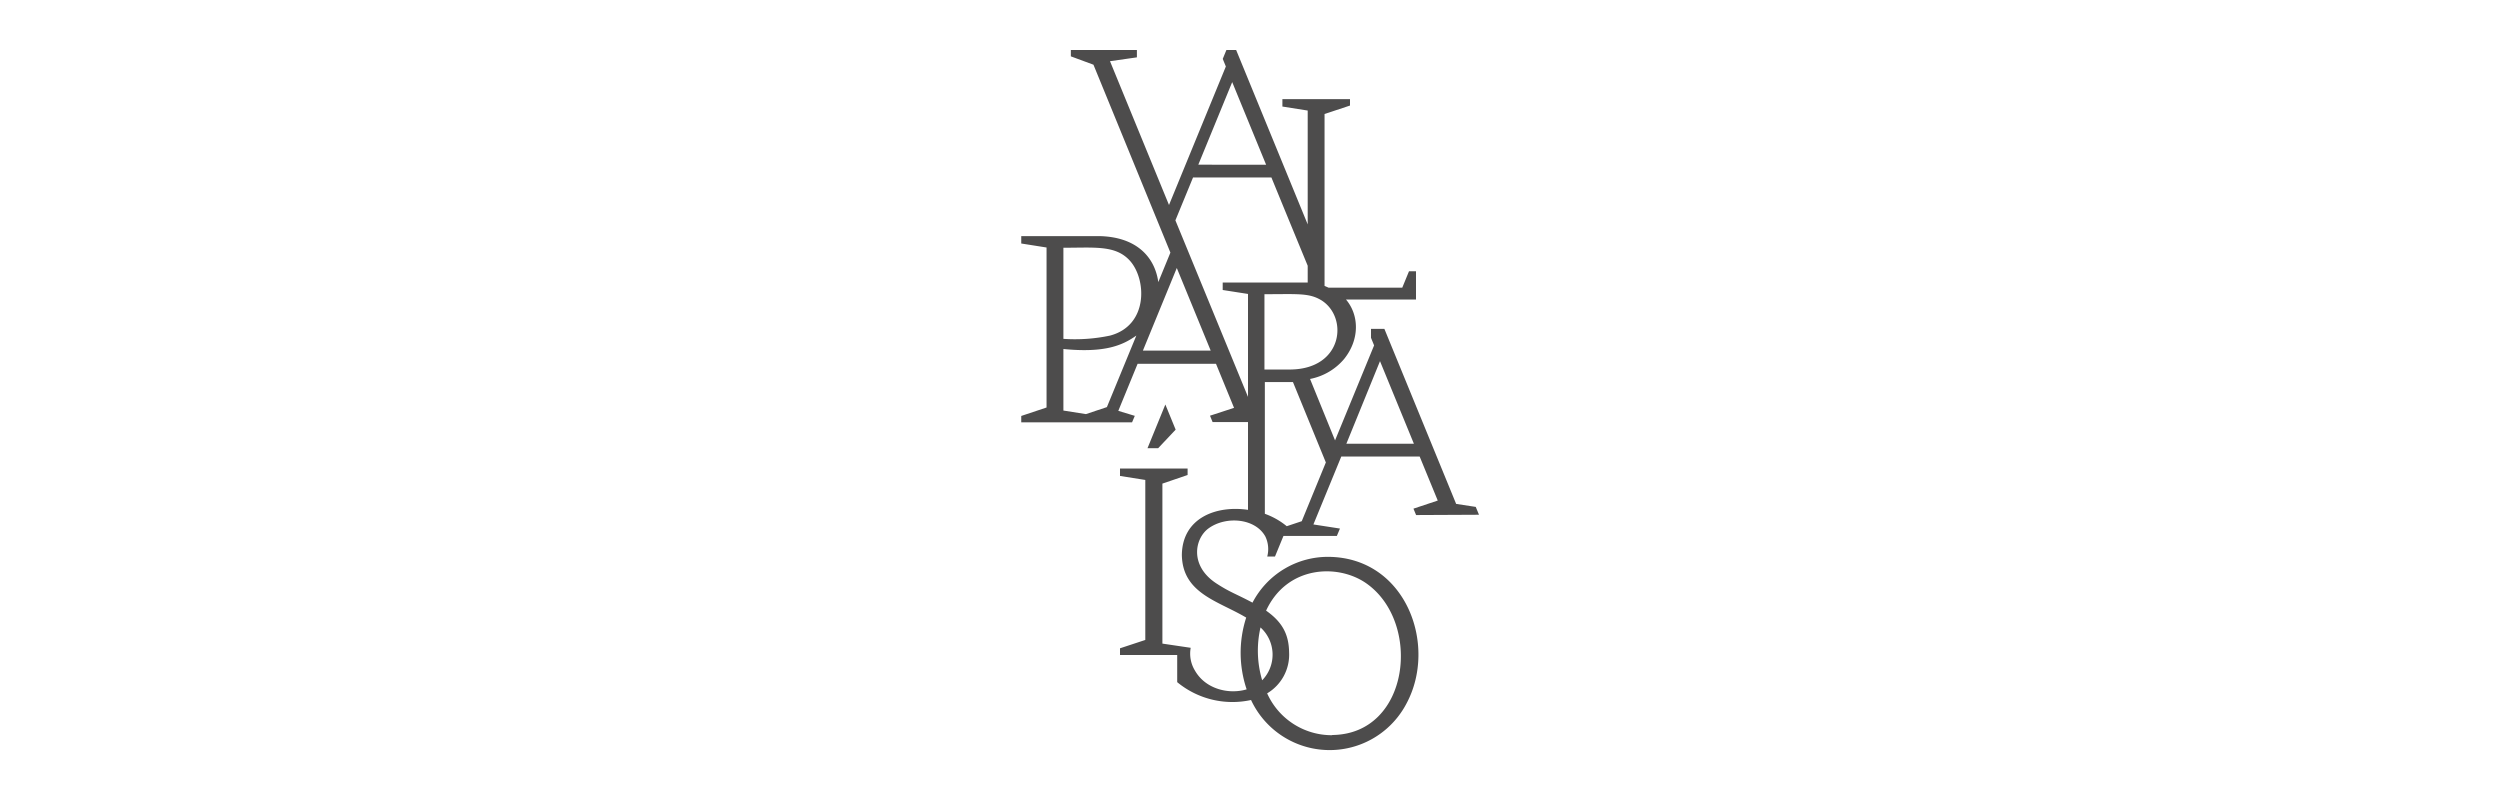 <svg xmlns="http://www.w3.org/2000/svg" viewBox="0 0 500 160"><polygon points="233.07 80.9 229.5 89.64 231.63 89.64 235.13 85.93 233.07 80.9" style="fill:#4d4c4c"/><path d="M265.75,111.37a17,17,0,0,0-15.25,9.16c-3.31-1.77-4.36-2-7.06-3.74-5.64-3.57-4.5-9.12-1.71-11.13,3.5-2.52,9.34-2,11.34,1.64a5.83,5.83,0,0,1,.38,4H255l1.69-4.11h10.68l.62-1.48-5.31-.82,5.58-13.59h15.67l3.62,8.81-4.86,1.62.53,1.28,12.58-.06-.65-1.57-3.92-.6-14.35-35h-2.68v1.78l.62,1.52-7.81,19-5-12.29a11.82,11.82,0,0,0,6.82-4c3.2-4,2.95-8.85.37-11.88h14V54.25H281.8l-1.35,3.29H265.73l-.82-.36V22.8L270,21.11V19.83H256.48v1.48l5.06.8V44.88L247.23,10h-1.95l-.73,1.78.62,1.52L233.8,41,222,12.24l5.38-.77V10H214.17v1.27l4.52,1.67,13.63,33.28h0l.41,1h0l1.35,3.3-2.42,5.9c-.68-4.92-4.26-9.05-11.83-9.2H204.25V48.7l5.06.8v32l-5.06,1.69v1.28h22.16l.55-1.3-3.3-1,3.86-9.41H243.2l3.61,8.81L242,83.14l.52,1.28,7.08,0v17.55c-6.38-.94-13.13,1.62-13.23,9,.12,7.76,7.3,9.22,12.87,12.55a22.87,22.87,0,0,0,.09,14.35c-3.51,1.05-8.21,0-10.35-3.77a6.49,6.49,0,0,1-.84-4.54h0l-5.66-.84v-32L237.52,95V93.71H224v1.48l5.06.8v32L224,129.66V131h11.44v5.43A17.34,17.34,0,0,0,250.21,140a17.34,17.34,0,0,0,31.1.68C287.56,129,281.19,111.54,265.75,111.37ZM276,72.23l6.78,16.52H269.27ZM265.17,92.49l-4.82,11.75-3,1a14.73,14.73,0,0,0-4.38-2.48V76.41h5.62Zm-1-32.5v0h0c5.53,3.32,4.52,13.7-5.92,13.91h-5.36V58.84C259.4,58.84,261.76,58.56,264.18,60ZM246.44,16.42l6.78,16.52H239.66Zm-25.06,65-4.2,1.4-4.5-.71V69.8c8.45.84,11.93-.81,14.59-2.69ZM222,67.12a33.92,33.92,0,0,1-9.32.65V49.55c6.26,0,10.42-.55,13.26,2.55C229.33,55.79,229.73,65.08,222,67.12Zm6.58,3,6.78-16.52,6.78,16.52Zm7.79-22.92h0l-1.29-3.13,3.53-8.58h15.67c4.44,10.82,2.79,6.8,7.26,17.66v3.35h-17V58l5.06.79V79.38Zm16.06,88.84a20.77,20.77,0,0,1-.33-10.55A7.34,7.34,0,0,1,252.43,136.06Zm14,11a14.15,14.15,0,0,1-13-8.37,9,9,0,0,0,4.39-8.18c-.05-3.47-1.23-6-4.6-8.36,4.16-9,14.31-9.44,20-5.49C284.46,124.46,282,146.86,266.44,147Z" style="fill:#4d4c4c"/></svg>